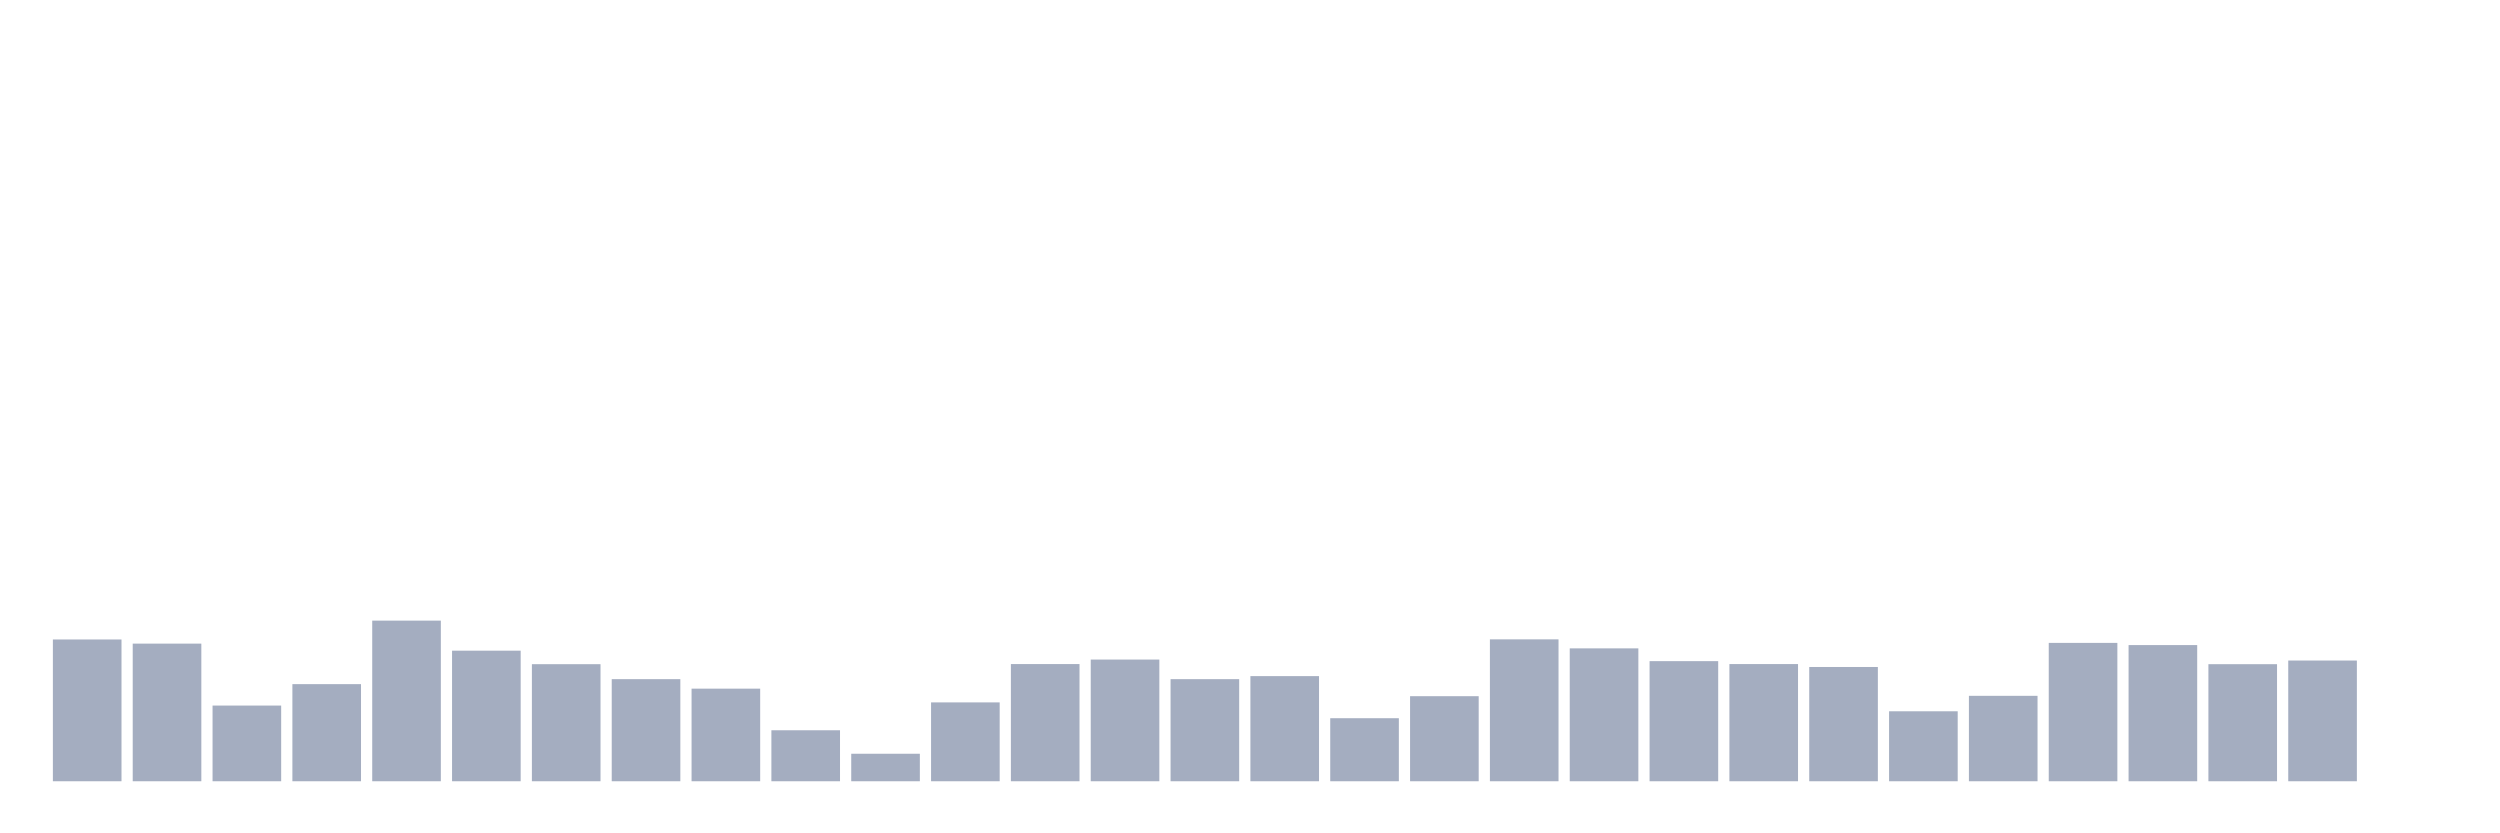 <svg xmlns="http://www.w3.org/2000/svg" viewBox="0 0 480 160"><g transform="translate(10,10)"><rect class="bar" x="0.153" width="13.175" y="112.78" height="27.22" fill="rgb(164,173,192)"></rect><rect class="bar" x="15.482" width="13.175" y="113.575" height="26.425" fill="rgb(164,173,192)"></rect><rect class="bar" x="30.81" width="13.175" y="125.467" height="14.533" fill="rgb(164,173,192)"></rect><rect class="bar" x="46.138" width="13.175" y="121.355" height="18.645" fill="rgb(164,173,192)"></rect><rect class="bar" x="61.466" width="13.175" y="109.159" height="30.841" fill="rgb(164,173,192)"></rect><rect class="bar" x="76.794" width="13.175" y="114.93" height="25.07" fill="rgb(164,173,192)"></rect><rect class="bar" x="92.123" width="13.175" y="117.523" height="22.477" fill="rgb(164,173,192)"></rect><rect class="bar" x="107.451" width="13.175" y="120.397" height="19.603" fill="rgb(164,173,192)"></rect><rect class="bar" x="122.779" width="13.175" y="122.22" height="17.78" fill="rgb(164,173,192)"></rect><rect class="bar" x="138.107" width="13.175" y="130.21" height="9.79" fill="rgb(164,173,192)"></rect><rect class="bar" x="153.436" width="13.175" y="134.72" height="5.28" fill="rgb(164,173,192)"></rect><rect class="bar" x="168.764" width="13.175" y="124.86" height="15.14" fill="rgb(164,173,192)"></rect><rect class="bar" x="184.092" width="13.175" y="117.5" height="22.5" fill="rgb(164,173,192)"></rect><rect class="bar" x="199.42" width="13.175" y="116.636" height="23.364" fill="rgb(164,173,192)"></rect><rect class="bar" x="214.748" width="13.175" y="120.397" height="19.603" fill="rgb(164,173,192)"></rect><rect class="bar" x="230.077" width="13.175" y="119.813" height="20.187" fill="rgb(164,173,192)"></rect><rect class="bar" x="245.405" width="13.175" y="127.897" height="12.103" fill="rgb(164,173,192)"></rect><rect class="bar" x="260.733" width="13.175" y="123.668" height="16.332" fill="rgb(164,173,192)"></rect><rect class="bar" x="276.061" width="13.175" y="112.757" height="27.243" fill="rgb(164,173,192)"></rect><rect class="bar" x="291.39" width="13.175" y="114.486" height="25.514" fill="rgb(164,173,192)"></rect><rect class="bar" x="306.718" width="13.175" y="116.939" height="23.061" fill="rgb(164,173,192)"></rect><rect class="bar" x="322.046" width="13.175" y="117.5" height="22.5" fill="rgb(164,173,192)"></rect><rect class="bar" x="337.374" width="13.175" y="118.061" height="21.939" fill="rgb(164,173,192)"></rect><rect class="bar" x="352.702" width="13.175" y="126.565" height="13.435" fill="rgb(164,173,192)"></rect><rect class="bar" x="368.031" width="13.175" y="123.598" height="16.402" fill="rgb(164,173,192)"></rect><rect class="bar" x="383.359" width="13.175" y="113.435" height="26.565" fill="rgb(164,173,192)"></rect><rect class="bar" x="398.687" width="13.175" y="113.855" height="26.145" fill="rgb(164,173,192)"></rect><rect class="bar" x="414.015" width="13.175" y="117.523" height="22.477" fill="rgb(164,173,192)"></rect><rect class="bar" x="429.344" width="13.175" y="116.822" height="23.178" fill="rgb(164,173,192)"></rect><rect class="bar" x="444.672" width="13.175" y="140" height="0" fill="rgb(164,173,192)"></rect></g></svg>